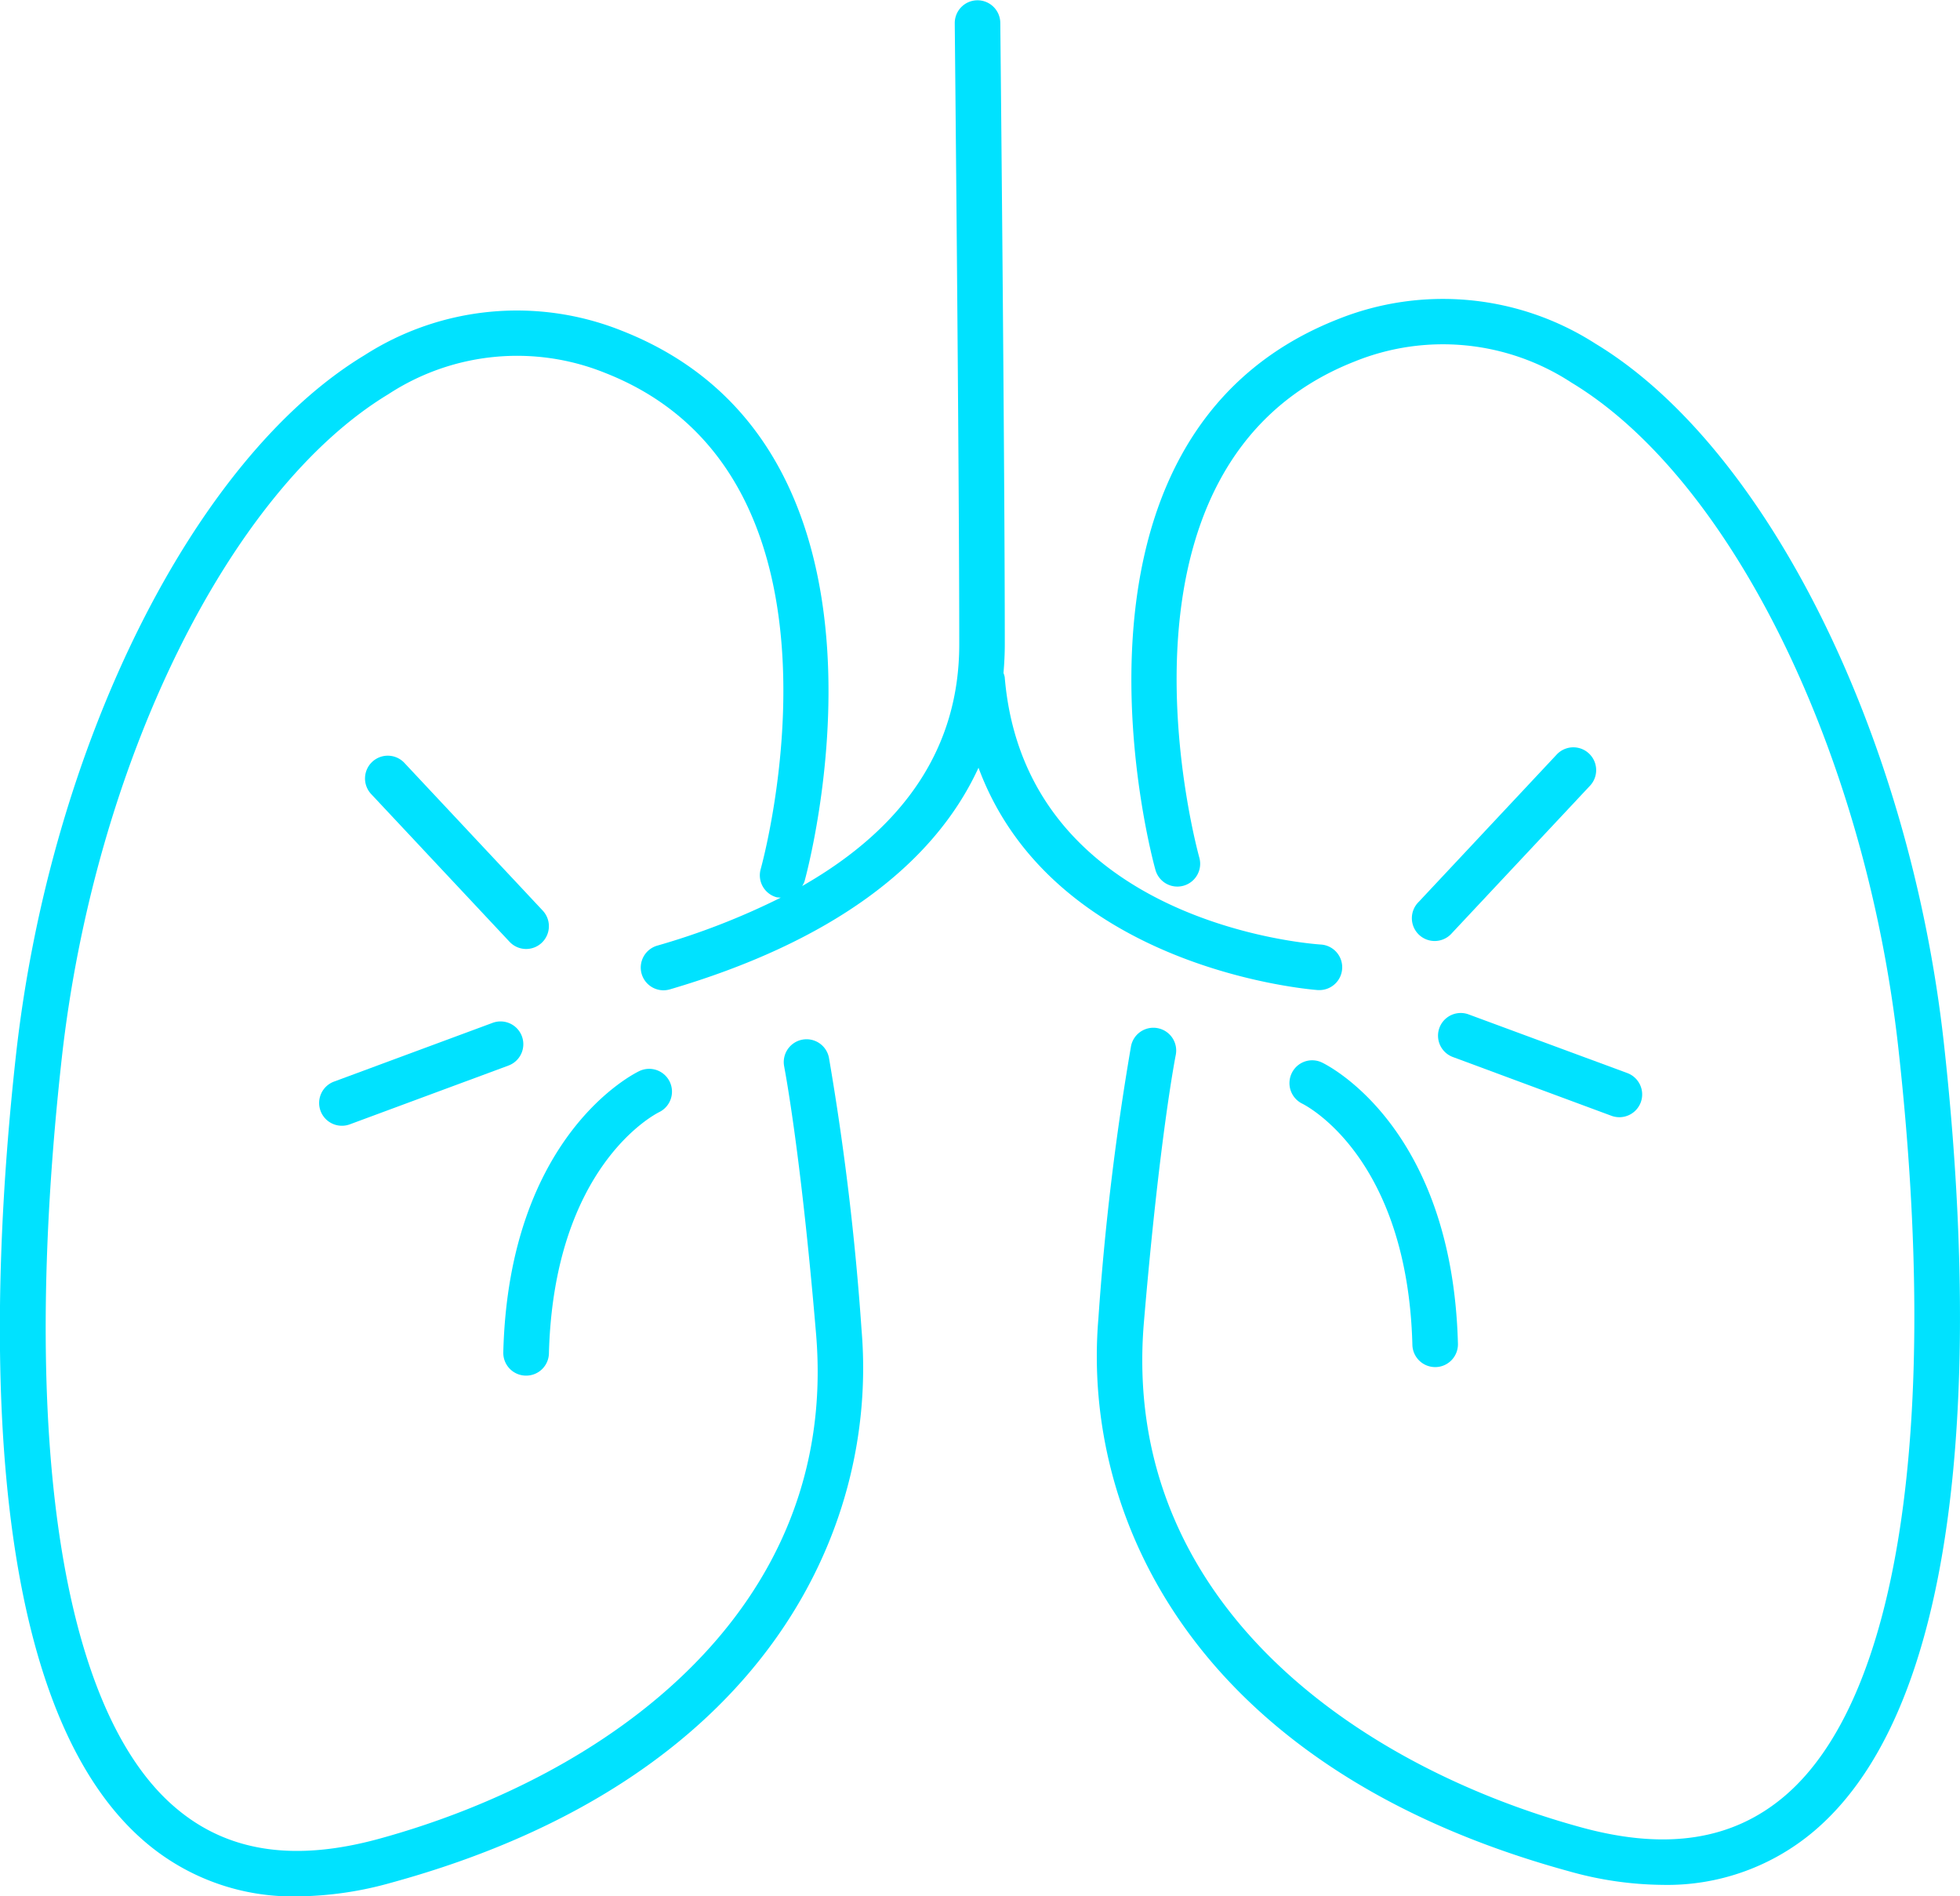 <svg xmlns="http://www.w3.org/2000/svg" width="48.029" height="46.457" viewBox="0 0 48.029 46.457">
  <g id="Group_3813" data-name="Group 3813" transform="translate(46.42 -370.393)" style="isolation: isolate">
    <path id="Path_6627" data-name="Path 6627" d="M10.152,398.387c-.838-7.562-4.35-14.612-8.542-17.142a6.916,6.916,0,0,0-6.3-.6c-7.427,2.916-4.508,13.4-4.477,13.5a.557.557,0,0,0,.69.382.559.559,0,0,0,.383-.691c-.027-.1-2.669-9.611,3.812-12.154a5.758,5.758,0,0,1,5.311.521c3.913,2.362,7.206,9.069,8.008,16.309,1.026,9.254.013,15.928-2.779,18.313-1.279,1.092-2.917,1.344-5,.772-5.554-1.522-11.284-5.572-10.709-12.375.386-4.57.776-6.525.78-6.545a.558.558,0,0,0-.437-.658.558.558,0,0,0-.658.436,65.908,65.908,0,0,0-.8,6.673c-.414,4.908,2.4,11.044,11.528,13.546a8.665,8.665,0,0,0,2.3.334,5.561,5.561,0,0,0,3.728-1.334C11.2,414.073,10.779,404.044,10.152,398.387Z" transform="translate(-8.938 -2.434)" fill="#00e2ff"/>
    <path id="Path_6628" data-name="Path 6628" d="M-14.123,394.651h.035a.559.559,0,0,0,.557-.523.558.558,0,0,0-.522-.593c-.3-.02-7.246-.54-7.747-6.553a.553.553,0,0,0-.03-.1c.02-.231.032-.465.032-.7,0-4.454-.109-15.122-.11-15.229a.559.559,0,0,0-.558-.553h-.006a.558.558,0,0,0-.552.564c0,.107.11,10.769.11,15.218,0,2.485-1.3,4.465-3.85,5.92a.579.579,0,0,0,.056-.107c.03-.106,2.949-10.588-4.478-13.5a6.916,6.916,0,0,0-6.3.6c-4.191,2.531-7.7,9.58-8.542,17.142-.627,5.658-1.05,15.687,3.164,19.285a5.562,5.562,0,0,0,3.728,1.334,8.725,8.725,0,0,0,2.3-.334c9.132-2.5,11.943-8.638,11.528-13.546a66.2,66.2,0,0,0-.8-6.673.559.559,0,0,0-.659-.436.559.559,0,0,0-.436.659c0,.019.394,1.974.78,6.544.575,6.8-5.155,10.853-10.709,12.375-2.09.572-3.727.32-5-.772-2.792-2.384-3.8-9.059-2.779-18.313.8-7.24,4.1-13.946,8.008-16.309a5.762,5.762,0,0,1,5.312-.521c6.48,2.544,3.839,12.059,3.812,12.155a.558.558,0,0,0,.383.69.543.543,0,0,0,.11.01,17.642,17.642,0,0,1-3.032,1.178.559.559,0,0,0-.378.693.558.558,0,0,0,.535.4.579.579,0,0,0,.158-.023c3.89-1.143,6.444-3,7.561-5.43C-20.6,394.177-14.2,394.646-14.123,394.651Z" fill="#00e2ff"/>
    <path id="Path_6629" data-name="Path 6629" d="M-30.553,399.8a.557.557,0,0,0,.381-.151.559.559,0,0,0,.026-.789l-3.39-3.619a.558.558,0,0,0-.789-.026.559.559,0,0,0-.026.789l3.39,3.618A.557.557,0,0,0-30.553,399.8Z" transform="translate(-2.974 -6.156)" fill="#00e2ff"/>
    <path id="Path_6630" data-name="Path 6630" d="M-35.964,405.933a.558.558,0,0,0,.524.364.55.55,0,0,0,.194-.035l3.887-1.44a.558.558,0,0,0,.329-.717.558.558,0,0,0-.718-.329l-3.886,1.439A.559.559,0,0,0-35.964,405.933Z" transform="translate(-2.601 -8.322)" fill="#00e2ff"/>
    <path id="Path_6631" data-name="Path 6631" d="M-29.441,412.805h.015a.557.557,0,0,0,.558-.543c.122-4.581,2.588-5.856,2.7-5.912a.559.559,0,0,0,.262-.742.559.559,0,0,0-.744-.266c-.131.062-3.2,1.575-3.336,6.89A.558.558,0,0,0-29.441,412.805Z" transform="translate(-4.101 -8.708)" fill="#00e2ff"/>
    <path id="Path_6632" data-name="Path 6632" d="M3.242,394.959l-3.39,3.619a.559.559,0,1,0,.816.763l3.39-3.618a.559.559,0,0,0-.816-.764Z" transform="translate(-11.509 -6.086)" fill="#00e2ff"/>
    <path id="Path_6633" data-name="Path 6633" d="M.571,403.826a.558.558,0,0,0,.329.717l3.886,1.44a.56.56,0,0,0,.718-.329.559.559,0,0,0-.329-.718L1.289,403.5A.557.557,0,0,0,.571,403.826Z" transform="translate(-11.718 -8.252)" fill="#00e2ff"/>
    <path id="Path_6634" data-name="Path 6634" d="M-3.52,405.063a.555.555,0,0,0-.74.263.56.56,0,0,0,.257.745c.105.052,2.58,1.324,2.7,5.912a.559.559,0,0,0,.558.543h.015a.558.558,0,0,0,.543-.573C-.325,406.638-3.389,405.125-3.52,405.063Z" transform="translate(-10.507 -8.638)" fill="#00e2ff"/>
  </g>
</svg>

